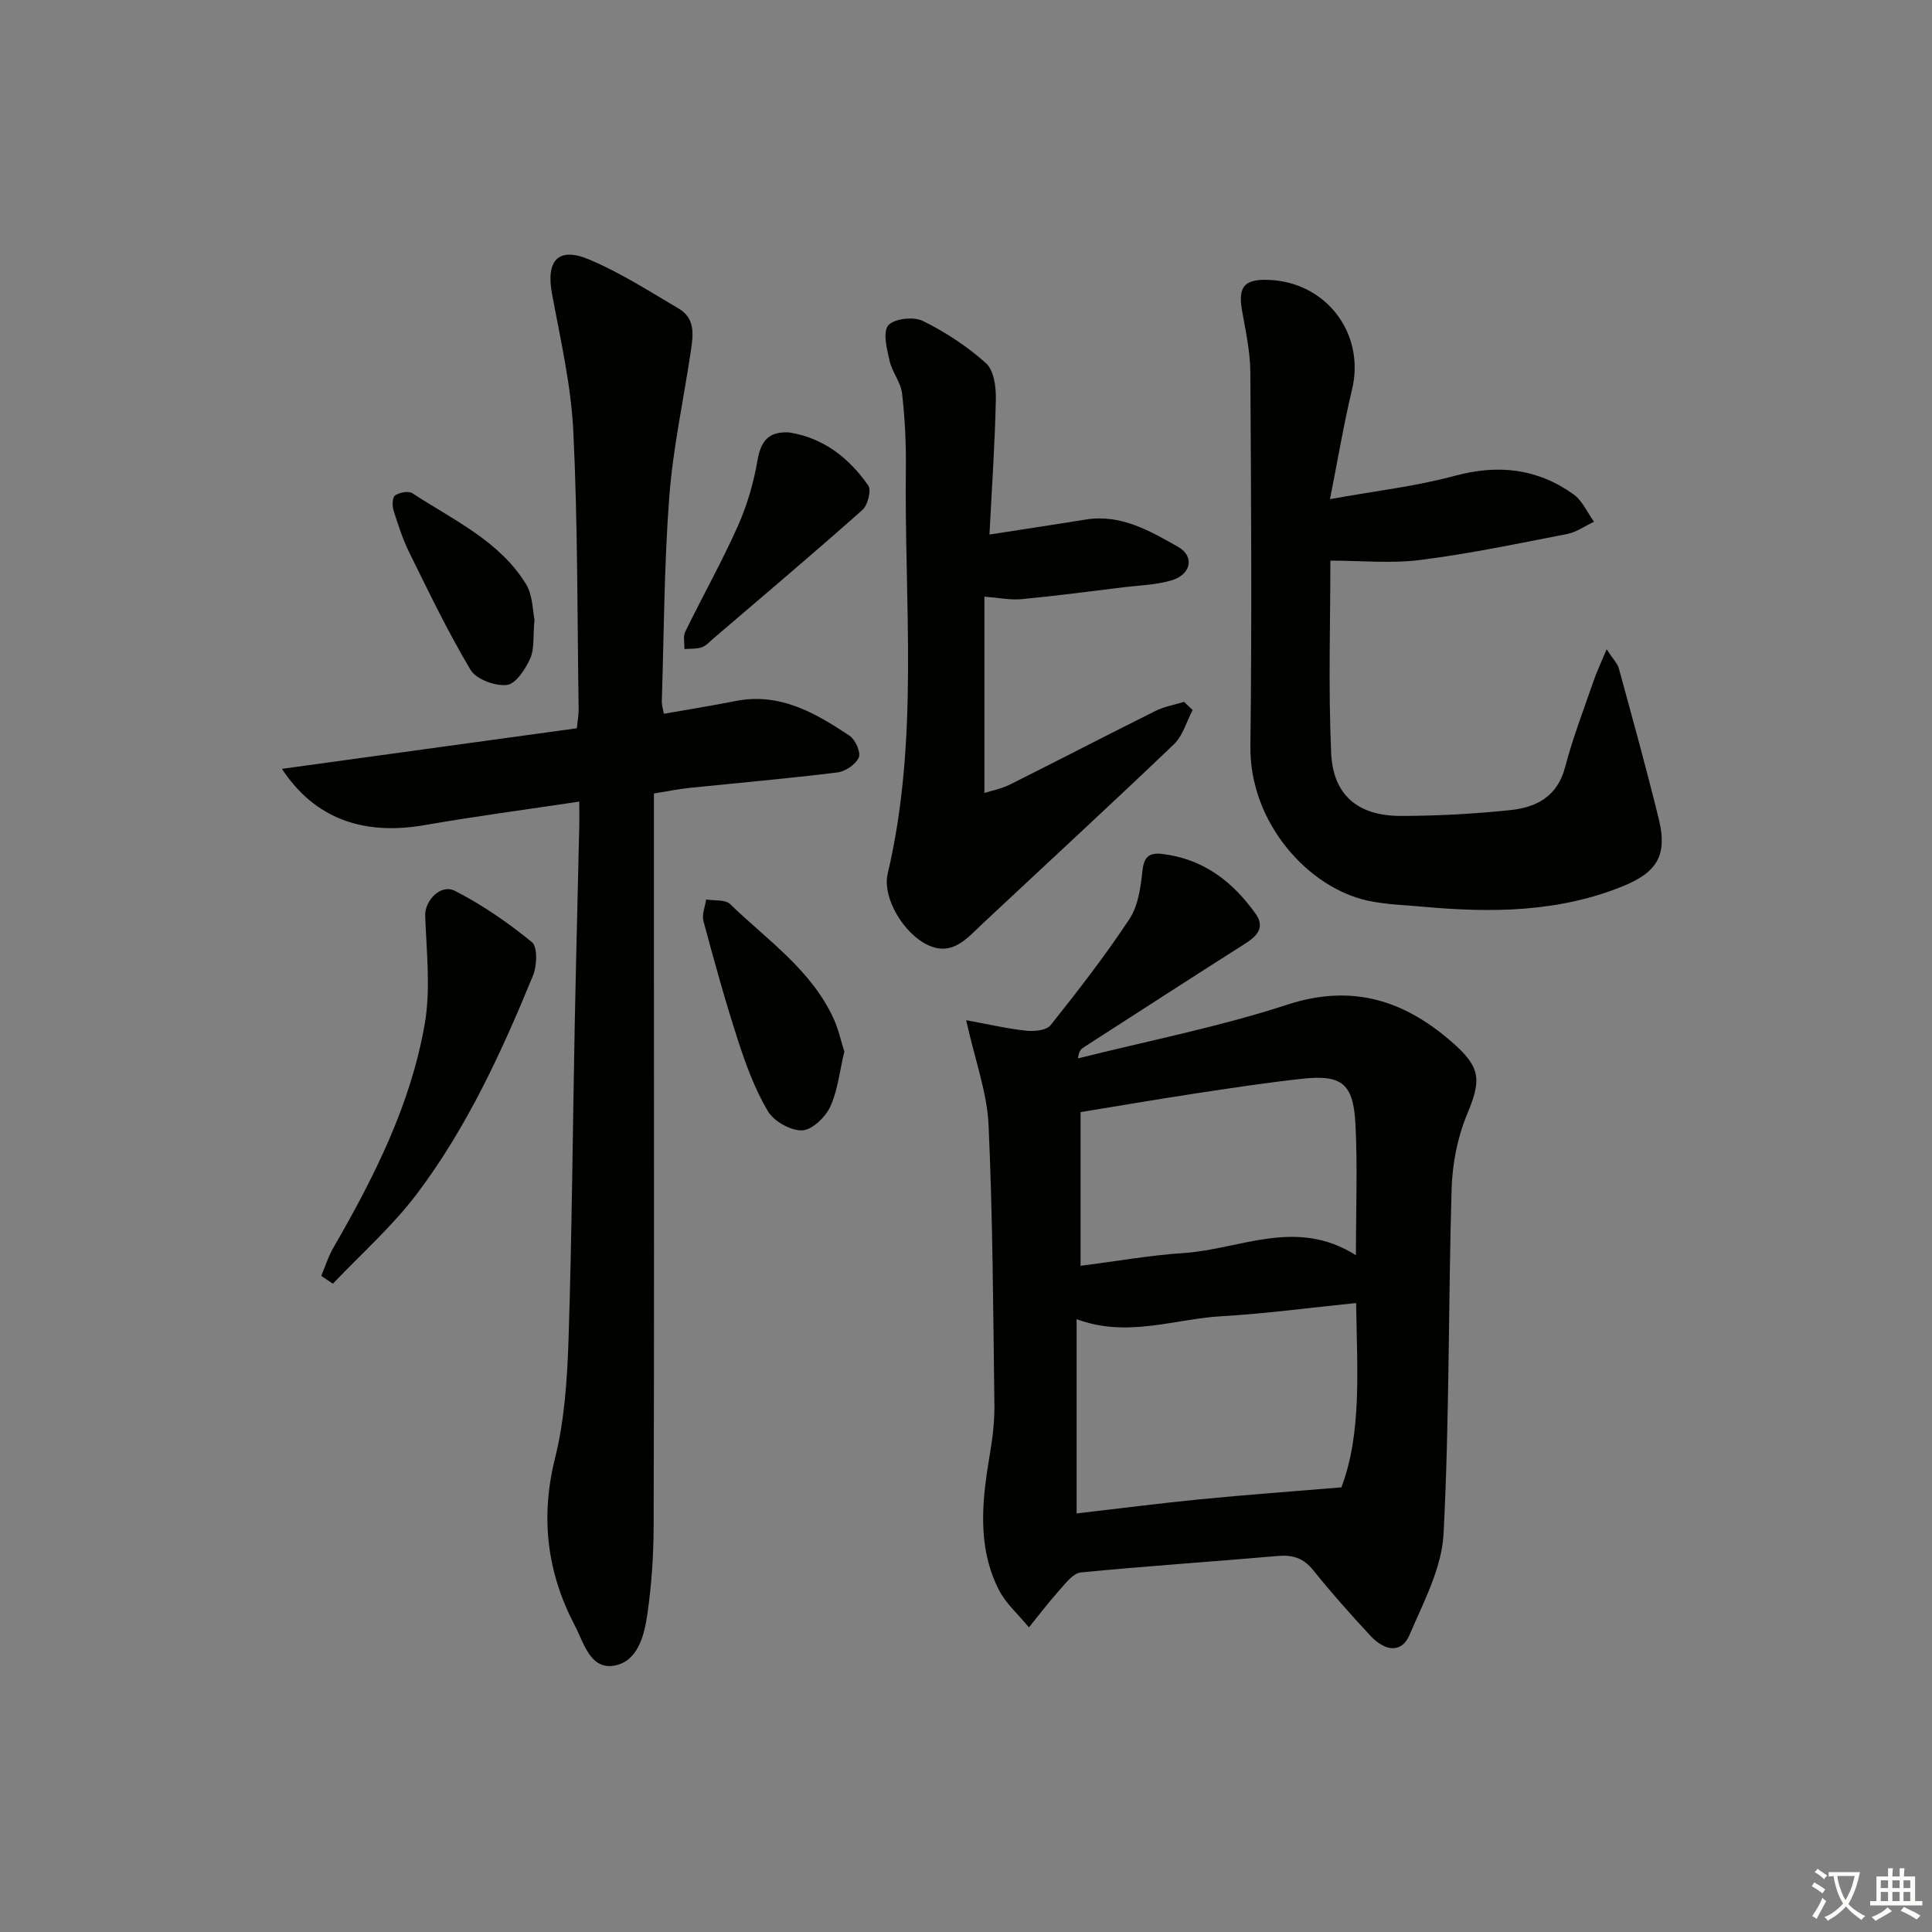 <svg enable-background="new 0 0 400 400" viewBox="0 0 400 400" xmlns="http://www.w3.org/2000/svg"><rect x="0" y="0" width="400" height="400" fill="#808080" stroke="none"/><path d="m377.9 391.2c-.2.3-.4.5-.6.8-.7-.6-1.4-1-2.2-1.5.2-.3.4-.5.5-.8.6.4 1.4.8 2.3 1.5zm-1.8 6.1c-.2-.2-.5-.4-.9-.6.4-.6.8-1.2 1.2-1.9s.7-1.3.9-1.9c.3.3.5.5.8.7-.7 1.3-1.4 2.6-2 3.7zm2.2-9c-.3.3-.5.5-.6.8-.6-.6-1.3-1.1-2-1.5.3-.3.5-.5.6-.7.6.5 1.3.9 2 1.4zm.3.2v-.9h2 4.5c-.3 1.3-.6 2.5-1 3.6s-.9 2.1-1.4 3c.4.5 1 1 1.6 1.4s1.2.8 1.9 1.1c-.3.2-.5.4-.8.8-.4-.3-1-.7-1.6-1.2s-1.2-1.1-1.6-1.6c-.5.6-1.1 1.1-1.7 1.6s-1.4.9-2.1 1.4c-.1-.3-.3-.5-.7-.8.6-.2 1.2-.5 1.9-1s1.4-1.1 2-1.8c-.5-.8-.9-1.6-1.2-2.5s-.6-2-.8-3.2c-.4.1-.7.1-1 .1zm2.5 2.7c.3 1 .7 1.7 1 2.2.3-.5.6-1.1 1-2s.6-1.9.9-3h-3.2-.4c.1.9.3 1.8.7 2.8z" fill="#fbfcfa"/><path d="m396.5 388.5v1.5 3.6h1.5v.9c-.4 0-1 0-1.7 0h-7.9c-.5 0-.9 0-1.2 0v-.9h1.3v-3.5c0-.7 0-1.2 0-1.6h2.4c0-.8 0-1.4 0-1.7h1c0 .3-.1.8-.1 1.7h1.5c0-.8 0-1.4 0-1.7h1c0 .3-.1.9-.1 1.7zm-8.2 9.2c-.2-.3-.5-.5-.8-.8.8-.3 1.4-.6 1.9-.9s1-.7 1.4-1.1c.3.3.6.5.9.8-1.6 1-2.8 1.6-3.4 2zm2.6-6.8v-1.6h-1.5v1.6zm0 2.7v-1.9h-1.5v1.9zm2.4-2.7v-1.6h-1.5v1.6zm0 2.7v-1.9h-1.5v1.9zm.2 2 .7-.8c.4.2.9.5 1.6.8s1.3.7 1.8 1c-.3.3-.5.6-.8.8-.4-.3-1.5-1-3.3-1.8zm2-4.7v-1.6h-1.4v1.6zm0 2.7v-1.9h-1.4v1.9z" fill="#fbfcfa"/><g fill="#010100"><path d="m200.03 211.22c4.54.83 8.43 1.74 12.38 2.17 1.68.18 4.23-.04 5.09-1.12 5.69-7.14 11.31-14.39 16.34-22 1.8-2.72 2.32-6.52 2.68-9.9.3-2.84 1.29-3.88 4-3.58 8.54.97 14.71 5.71 19.49 12.47 1.89 2.68.32 4.5-2.12 6.05-11.23 7.13-22.39 14.36-33.57 21.56-.53.34-.99.81-1.13 2.26 14.45-3.63 29.15-6.5 43.28-11.11 13.81-4.51 24.76-.73 34.8 8.32 5.49 4.95 5.26 7.66 2.44 14.45-1.98 4.77-3.02 10.22-3.17 15.4-.7 23.8-.43 47.63-1.67 71.4-.37 7.11-4.18 14.18-7.08 20.98-1.55 3.63-4.92 3.48-8.1.05-4.08-4.39-8.07-8.88-11.82-13.55-2.03-2.52-4.27-3.19-7.36-2.92-13.58 1.19-27.18 2.08-40.75 3.41-1.58.16-3.12 2.22-4.4 3.65-2.22 2.47-4.23 5.14-6.33 7.72-2.13-2.61-4.82-4.95-6.29-7.89-4.56-9.11-3.37-18.73-1.74-28.34.55-3.26.92-6.6.88-9.9-.26-19.31-.33-38.63-1.21-57.92-.3-6.65-2.75-13.21-4.64-21.66zm22.87 61.9v40.22c8.58-.99 17.09-2.09 25.62-2.93 9.27-.91 18.56-1.58 29.2-2.47 4.26-11.2 3.25-24.46 3.05-38.16-9.75.98-18.8 2.21-27.89 2.73-9.79.57-19.5 4.52-29.98.61zm57.83-13.24c0-9.89.35-18.56-.1-27.19-.44-8.39-2.84-10.24-11.05-9.34-7.42.81-14.82 1.94-22.2 3.06-7.95 1.21-15.88 2.57-23.66 3.84v31.82c7.4-.94 14.39-2.19 21.44-2.65 11.63-.78 23.2-7.38 35.57.46z"/><path d="m119.93 165.96c-11.04 1.66-21.53 3.04-31.94 4.86-12.68 2.22-22.81-1.26-29.62-11.64 20.68-2.85 40.73-5.6 61.06-8.4.14-1.48.39-2.76.37-4.05-.29-19.14-.17-38.3-1.1-57.42-.46-9.56-2.67-19.06-4.42-28.52-1.26-6.8 1.25-9.75 7.6-7.1 6.51 2.71 12.55 6.62 18.67 10.22 3.53 2.08 2.95 5.65 2.45 8.98-1.49 9.98-3.67 19.9-4.43 29.94-1.07 14.09-1.1 28.27-1.55 42.4-.02.78.25 1.57.43 2.55 5.09-.9 9.98-1.68 14.84-2.64 9.15-1.81 16.49 2.45 23.58 7.17 1.21.8 2.4 3.46 1.93 4.53-.63 1.44-2.79 2.89-4.45 3.09-10.22 1.26-20.48 2.15-30.73 3.21-2.09.22-4.15.64-7.23 1.14v37.23c0 38.16.06 76.32-.06 114.48-.02 6.14-.44 12.33-1.33 18.4-.64 4.42-2.07 9.77-7.02 10.49-4.83.7-6.15-4.86-7.93-8.25-5.76-10.94-7.22-22.35-4.15-34.67 1.99-7.98 2.54-16.44 2.81-24.72.7-21.63.86-43.27 1.28-64.91.26-13.48.62-26.95.92-40.43.06-1.81.02-3.62.02-5.94z"/><path d="m332.64 134.43c1.37 2.1 2.24 2.94 2.52 3.94 2.84 10.41 5.73 20.8 8.29 31.28 1.77 7.23-.26 10.86-7.18 13.72-13.46 5.55-27.53 5.65-41.72 4.35-3.8-.35-7.66-.44-11.37-1.25-12.28-2.66-24.5-16.08-24.3-32.02.32-25.8.15-51.61-.01-77.42-.03-4.25-.98-8.52-1.72-12.75-.85-4.86.42-6.49 5.35-6.34 12.06.36 20.2 11.13 17.43 22.68-1.69 7.03-2.88 14.19-4.57 22.72 9.44-1.71 17.8-2.65 25.82-4.82 8.99-2.44 17.1-1.53 24.58 3.81 1.84 1.31 2.86 3.76 4.26 5.69-1.85.87-3.62 2.16-5.57 2.54-10.09 1.96-20.17 4.08-30.36 5.37-6.14.78-12.46.14-18.65.14 0 12.56-.44 26.21.16 39.81.38 8.77 5.58 13.06 14.44 13.05 7.57-.01 15.17-.42 22.7-1.21 5.33-.56 9.7-2.8 11.29-8.86 1.59-6.07 3.87-11.97 5.92-17.92.62-1.83 1.47-3.58 2.69-6.51z"/><path d="m246.92 147.02c-1.26 2.39-2.02 5.3-3.87 7.07-13.11 12.54-26.46 24.82-39.7 37.22-3.17 2.97-6.12 6.67-11.15 4.39-5.06-2.29-9.59-9.83-8.41-14.82 6.56-27.79 3.41-55.98 3.76-84.01.06-5.14-.2-10.32-.79-15.42-.27-2.31-2.05-4.41-2.58-6.74-.55-2.44-1.45-5.89-.28-7.33 1.15-1.41 5.23-1.88 7.13-.95 4.7 2.31 9.22 5.28 13.11 8.77 1.64 1.47 2.1 4.94 2.04 7.47-.19 9.12-.82 18.23-1.32 28 6.99-1.09 13.44-2.05 19.89-3.1 7.29-1.19 13.28 2.33 19.13 5.63 3.5 1.97 2.74 5.73-1.3 6.95-3.13.94-6.53 1.02-9.82 1.42-7.08.87-14.16 1.8-21.25 2.48-2.26.22-4.6-.28-7.7-.52v40.65c1.66-.53 3.57-.89 5.25-1.73 10.09-5.04 20.09-10.24 30.19-15.27 1.82-.91 3.93-1.26 5.9-1.87.59.57 1.18 1.14 1.77 1.71z"/><path d="m66.51 264.16c.83-1.96 1.46-4.03 2.52-5.85 8.43-14.59 16.01-29.62 18.91-46.33 1.26-7.27.35-14.96.09-22.44-.1-3 3.17-6.62 6.17-5.09 5.66 2.89 11.01 6.59 15.93 10.62 1.2.98 1.06 4.87.23 6.89-6.5 15.86-13.68 31.46-24.03 45.19-5.09 6.75-11.56 12.45-17.41 18.63-.8-.54-1.6-1.08-2.41-1.62z"/><path d="m174.81 217.74c-1 4.16-1.37 8.09-2.95 11.46-1.02 2.16-3.78 4.78-5.81 4.83-2.39.06-5.82-1.87-7.06-3.96-2.67-4.5-4.54-9.57-6.17-14.59-2.66-8.18-4.95-16.49-7.18-24.79-.36-1.34.35-2.96.56-4.46 1.68.29 3.95-.03 4.96.95 7.69 7.46 16.86 13.64 21.48 23.83.99 2.2 1.5 4.62 2.17 6.73z"/><path d="m163.36 89.53c7.13 1.11 12.4 5.27 16.4 10.98.69.98-.1 4.09-1.21 5.07-10.17 9.03-20.56 17.81-30.9 26.66-.75.65-1.48 1.48-2.37 1.78-1.11.37-2.38.26-3.58.36.04-1.21-.31-2.61.18-3.6 3.56-7.3 7.55-14.4 10.86-21.81 1.93-4.31 3.29-8.99 4.09-13.64.69-4.07 2.34-6.03 6.53-5.8z"/><path d="m110.66 128.27c-.33 3.54.01 6.11-.9 8.1-1 2.2-3 5.26-4.83 5.45-2.44.25-6.33-1.17-7.5-3.13-4.67-7.8-8.61-16.04-12.65-24.21-1.38-2.8-2.37-5.82-3.3-8.81-.3-.96-.26-2.72.31-3.1.92-.62 2.78-.98 3.59-.45 8.42 5.52 17.94 9.8 23.49 18.75 1.46 2.35 1.4 5.64 1.79 7.4z"/></g></svg>